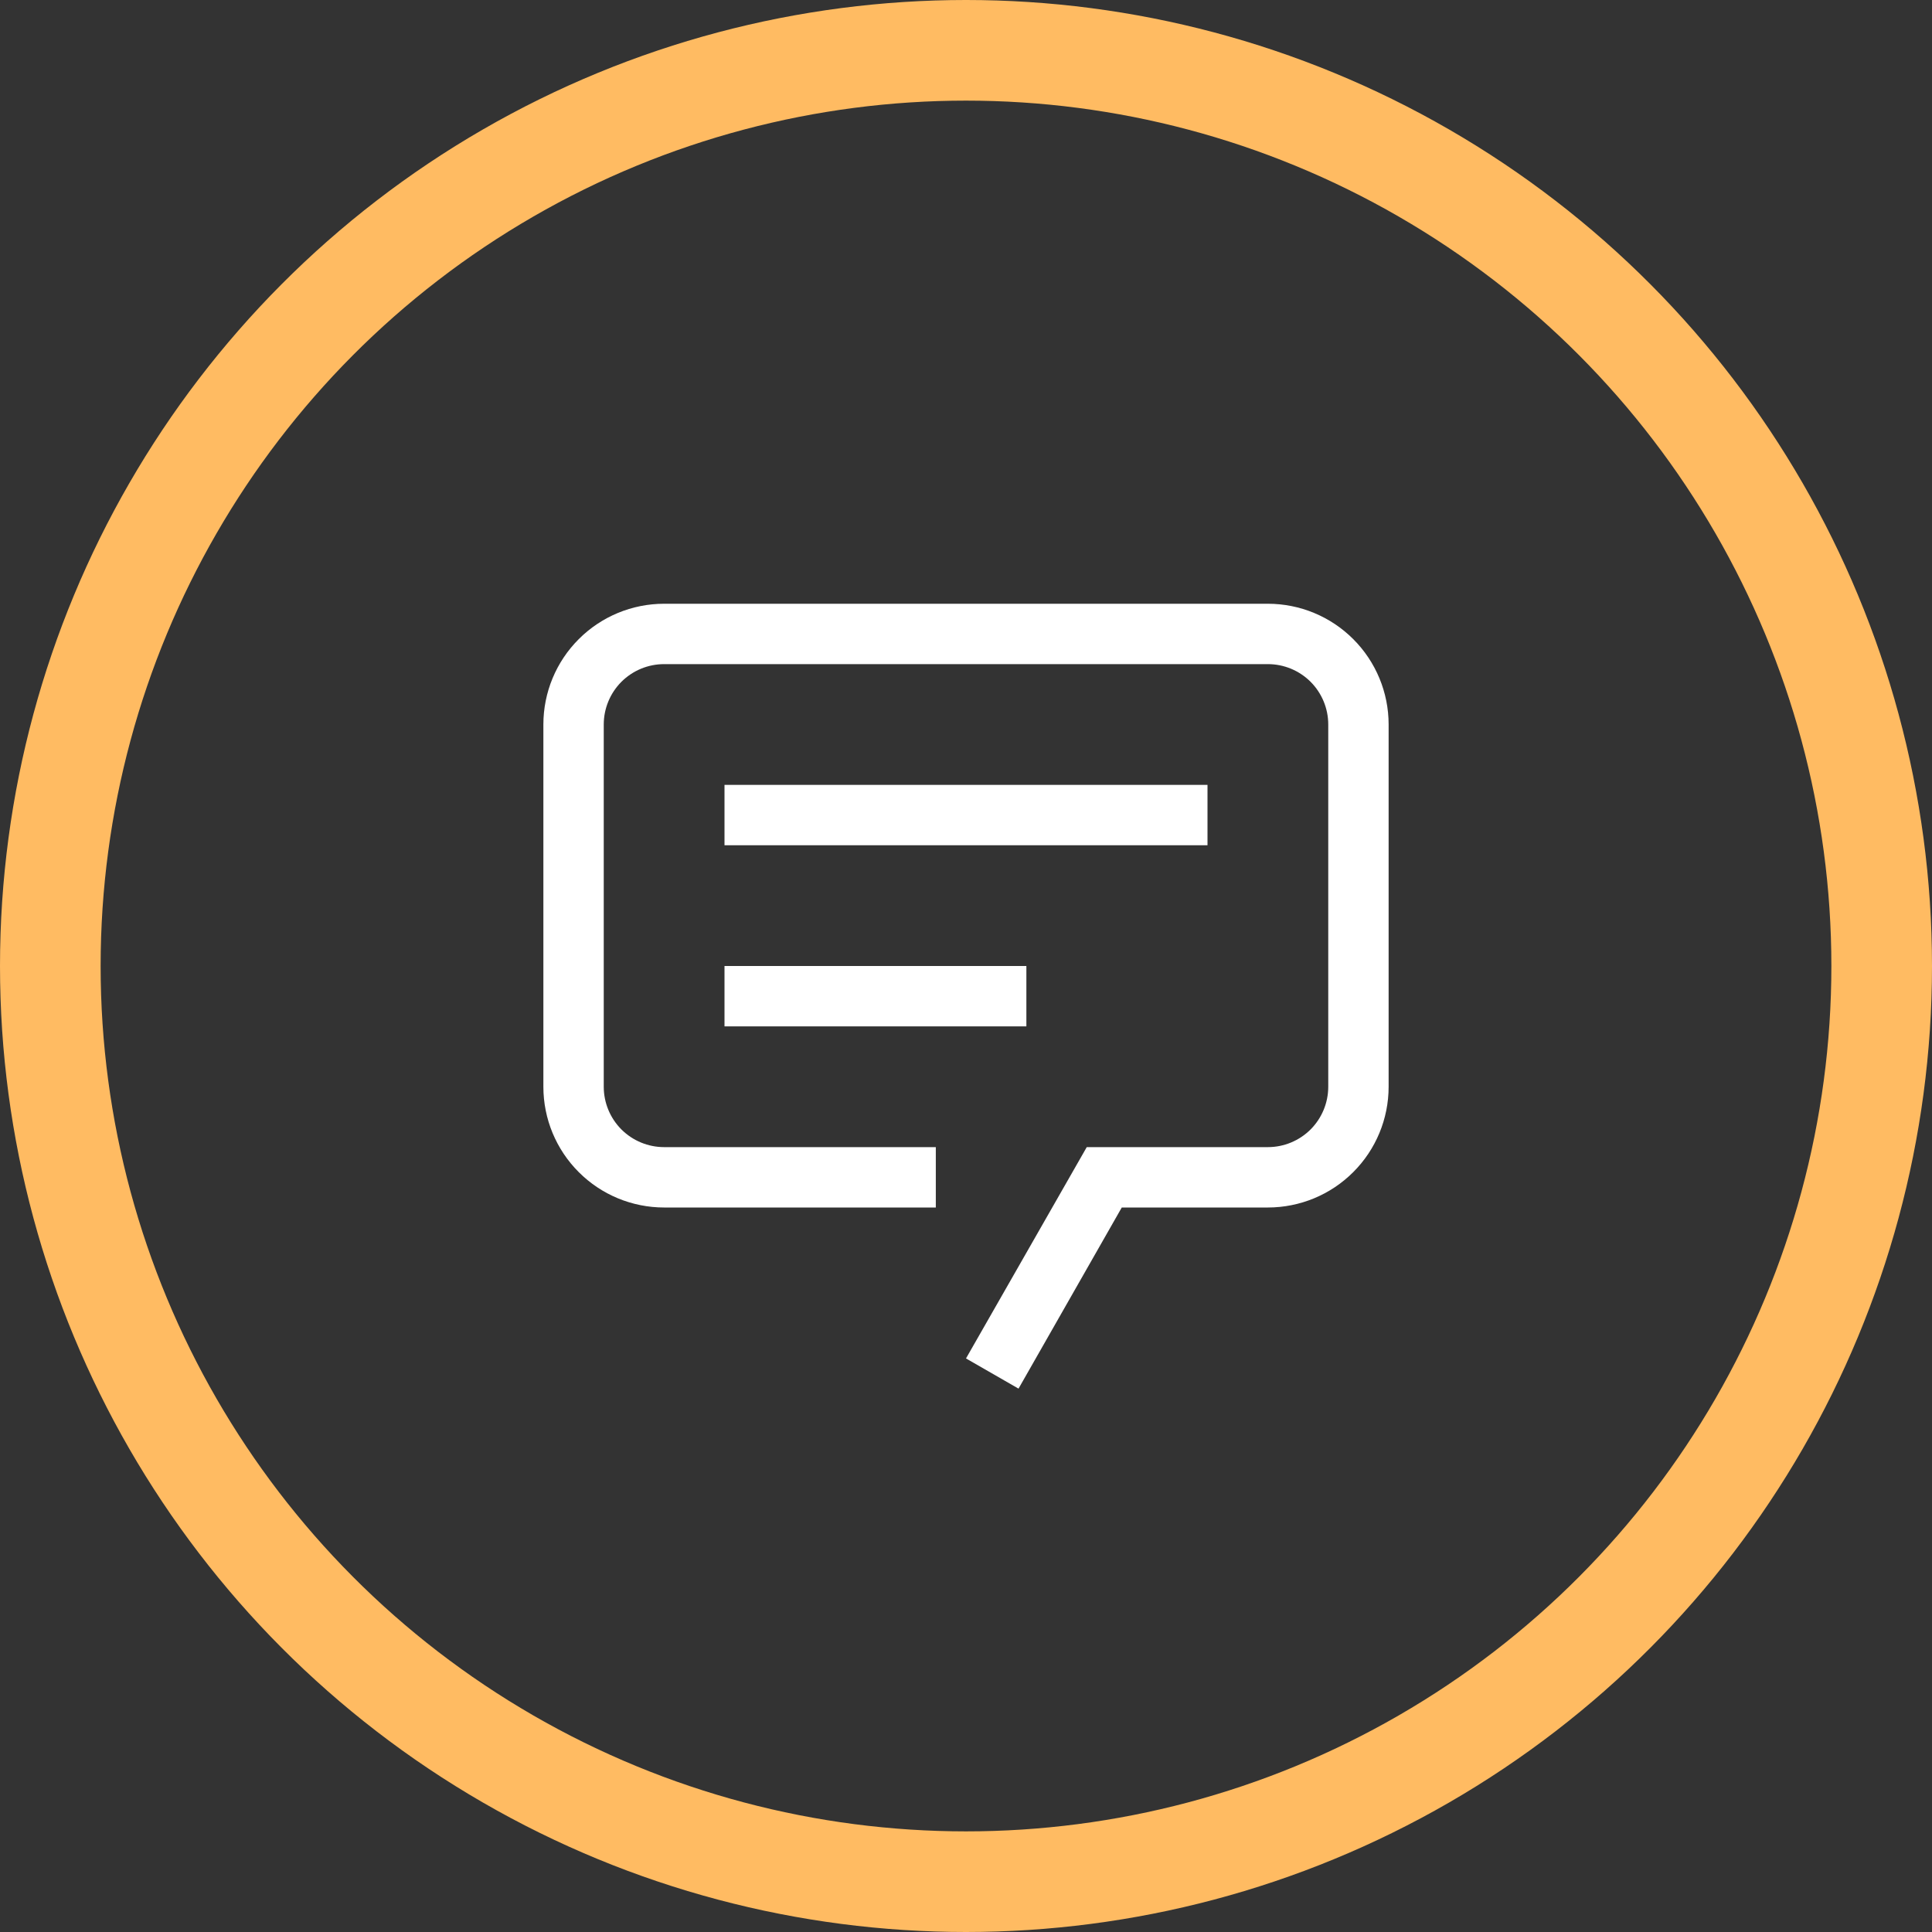 <svg width="48" height="48" viewBox="0 0 48 48" fill="none" xmlns="http://www.w3.org/2000/svg">
<rect x="0" y="0" width="48" height="48" fill="#333333" stroke="none"/>
<circle cx="24" cy="24" r="22.75" stroke="#FFBB62" stroke-width="2.5"/>
<g clip-path="url(#clip0_43_150)">
<path d="M25.305 34.5L24 33.75L27 28.5H31.5C31.898 28.5 32.279 28.342 32.561 28.061C32.842 27.779 33 27.398 33 27V18C33 17.602 32.842 17.221 32.561 16.939C32.279 16.658 31.898 16.5 31.5 16.5H16.5C16.102 16.5 15.721 16.658 15.439 16.939C15.158 17.221 15 17.602 15 18V27C15 27.398 15.158 27.779 15.439 28.061C15.721 28.342 16.102 28.5 16.5 28.5H23.25V30H16.5C15.704 30 14.941 29.684 14.379 29.121C13.816 28.559 13.5 27.796 13.5 27V18C13.5 17.204 13.816 16.441 14.379 15.879C14.941 15.316 15.704 15 16.5 15H31.5C32.296 15 33.059 15.316 33.621 15.879C34.184 16.441 34.5 17.204 34.5 18V27C34.5 27.796 34.184 28.559 33.621 29.121C33.059 29.684 32.296 30 31.5 30H27.87L25.305 34.5Z" fill="white"/>
<path d="M30 19.5H18V21H30V19.5Z" fill="white"/>
<path d="M25.5 24H18V25.5H25.5V24Z" fill="white"/>
</g>
<defs>
<clipPath id="clip0_43_150">
<rect width="24" height="24" fill="white" transform="translate(12 12)"/>
</clipPath>
</defs>
</svg>

